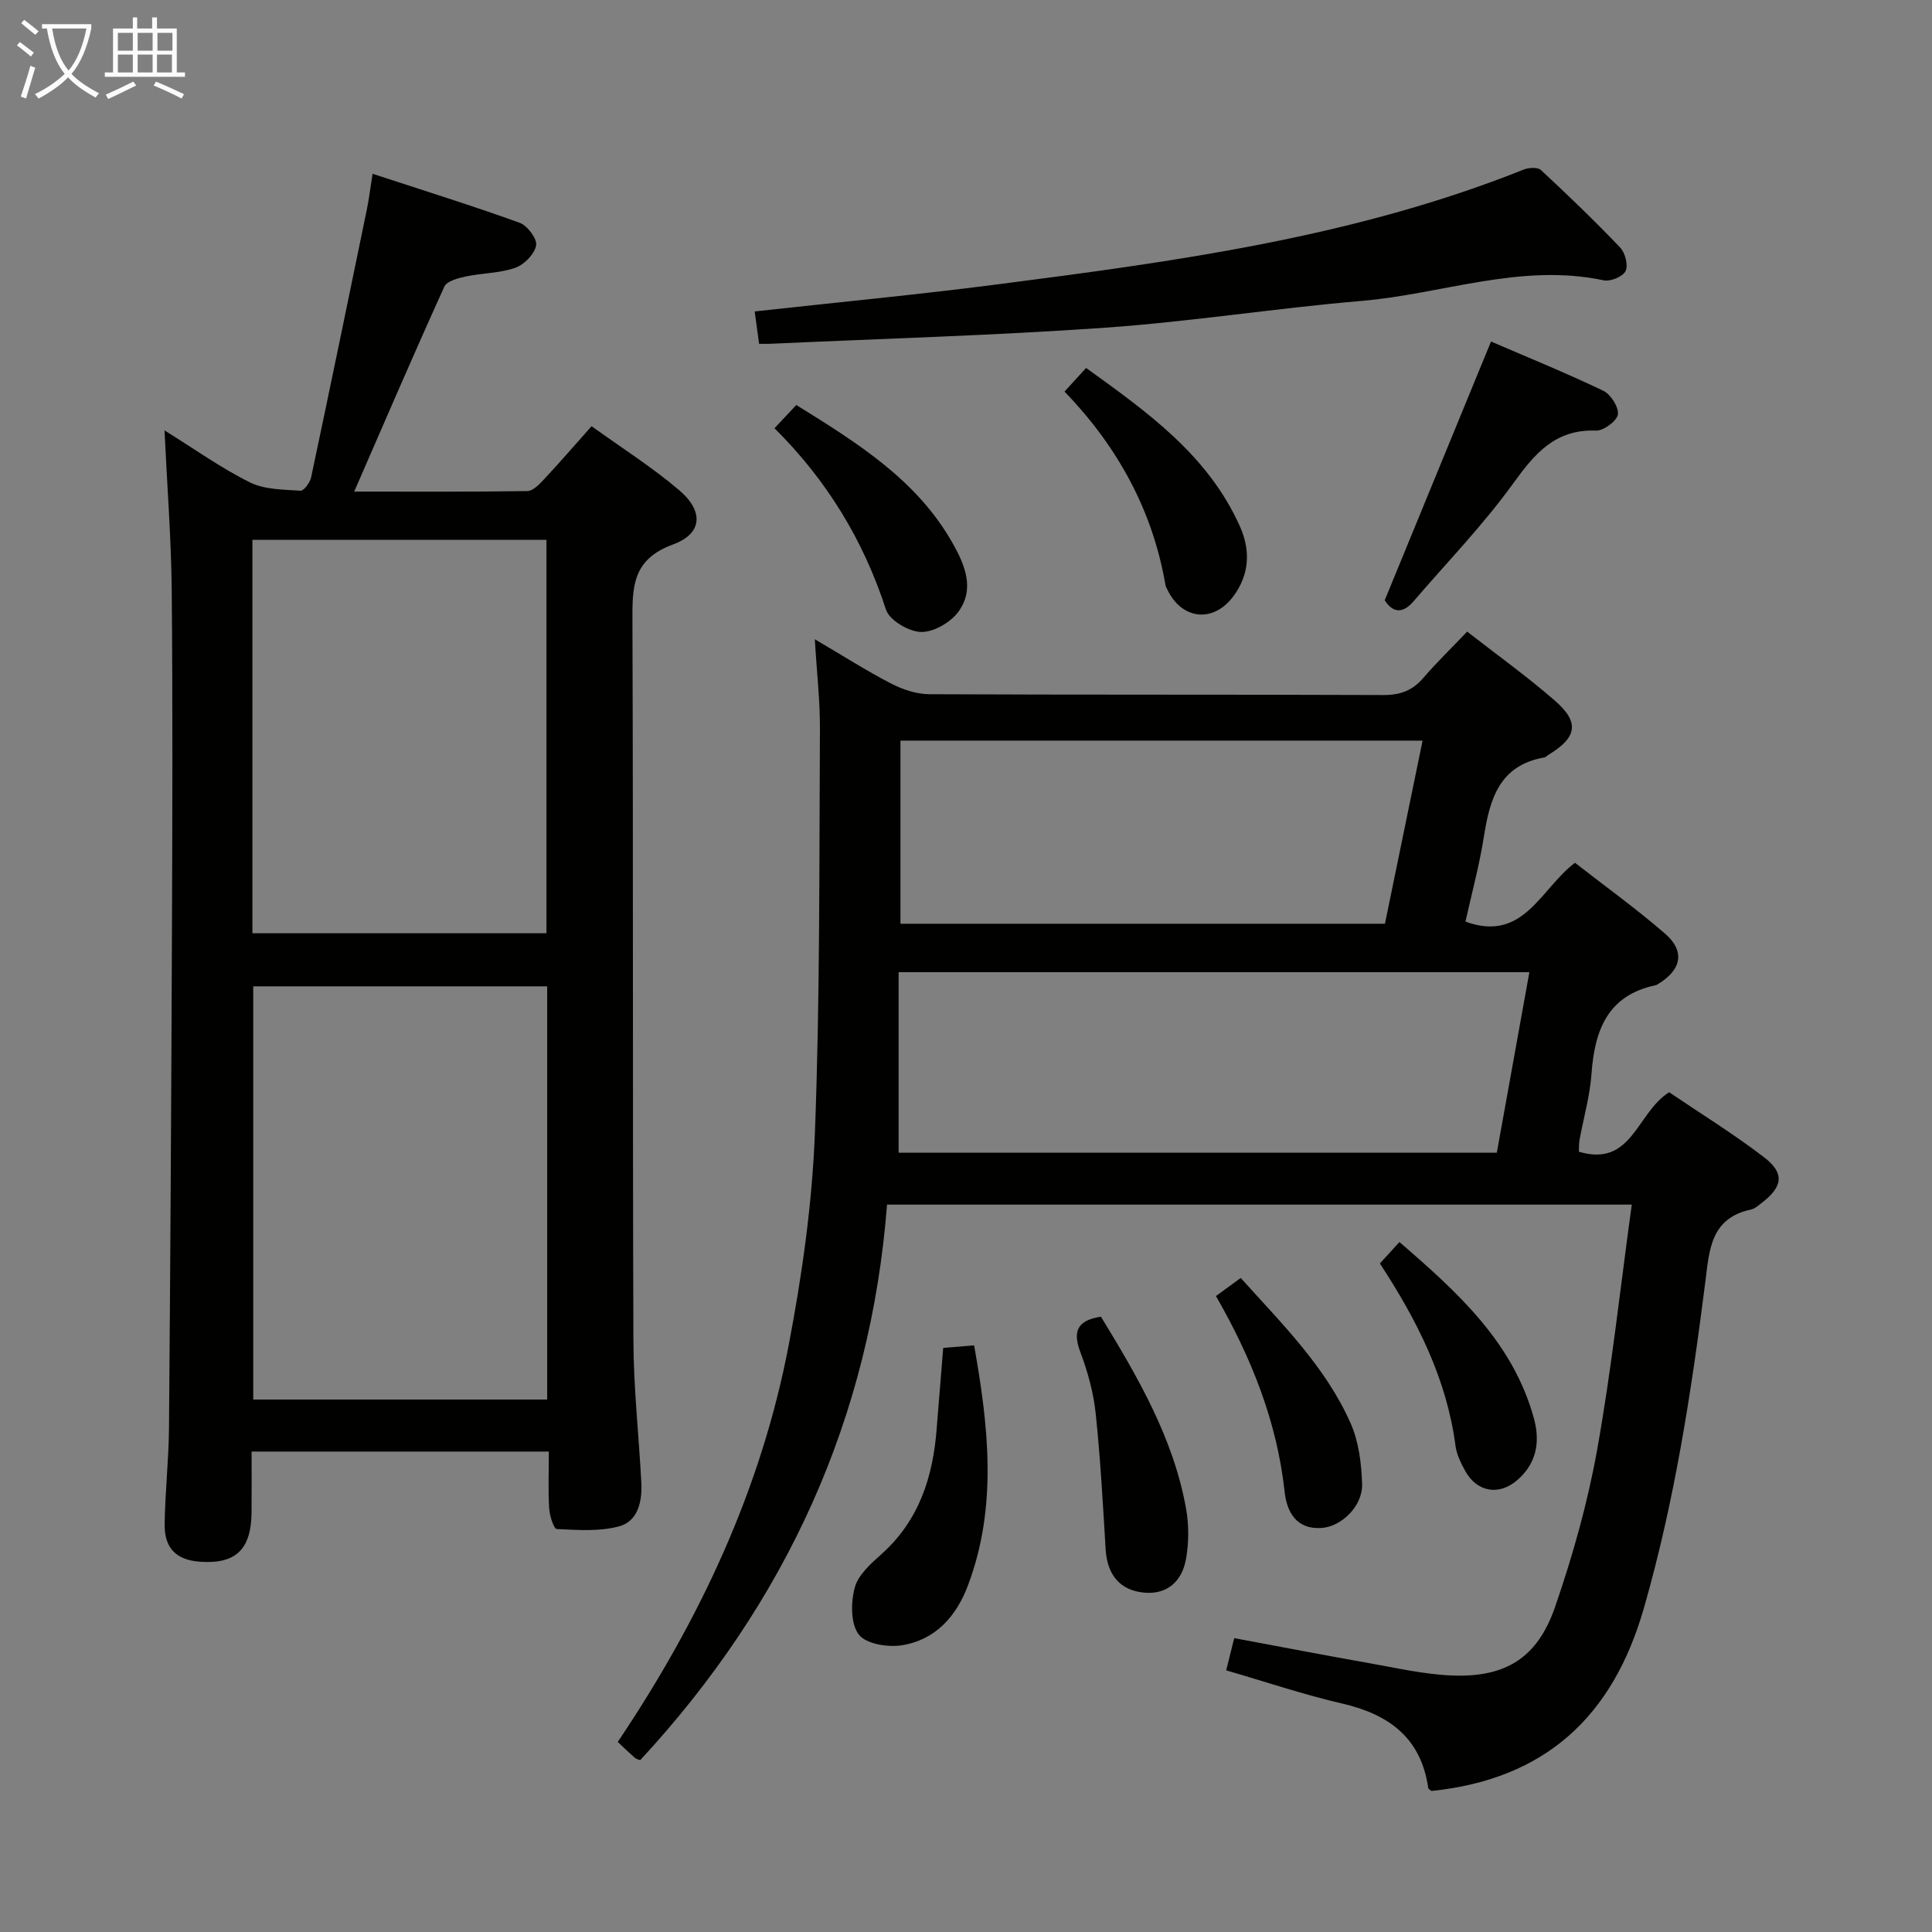<svg enable-background="new 0 0 400 400" viewBox="0 0 400 400" xmlns="http://www.w3.org/2000/svg"><rect x="0" y="0" width="400" height="400" fill="#808080" stroke="none"/><g fill="#010100"><path d="m127.9 360.65c17.09-25.43 29.73-52.45 35.41-82.25 2.76-14.47 4.85-29.23 5.41-43.93 1.06-27.78.88-55.61 1.04-83.41.04-5.9-.65-11.79-1.06-18.71 5.83 3.42 10.7 6.54 15.81 9.18 2.4 1.24 5.26 2.19 7.92 2.2 31.33.15 62.66.04 93.98.17 3.47.01 6-.9 8.25-3.52 2.8-3.25 5.9-6.25 9.1-9.61 6.16 4.8 12.39 9.27 18.15 14.28 5.19 4.51 4.61 7.62-1.32 11.23-.28.17-.53.49-.83.54-9.28 1.59-11.31 8.55-12.54 16.41-.92 5.86-2.49 11.63-3.81 17.58 12.06 4.4 15.51-6.79 22.67-12.18 6.17 4.81 12.63 9.46 18.63 14.65 4.22 3.65 3.44 7.5-1.4 10.44-.14.09-.28.2-.44.24-10.05 2.08-12.72 9.33-13.37 18.39-.33 4.6-1.65 9.13-2.48 13.69-.14.77-.09 1.58-.13 2.41 11.05 3.29 11.93-8.09 18.69-12.31 6.29 4.26 13.19 8.52 19.6 13.42 4.4 3.35 3.95 6.16-.54 9.57-.66.5-1.35 1.13-2.11 1.29-8.43 1.78-8.64 8.46-9.48 15.13-2.88 22.72-6.35 45.3-12.71 67.42-6.47 22.55-20.52 35.41-43.97 37.83-.22-.19-.63-.38-.67-.62-1.49-10.38-8.12-15.24-17.82-17.48-8.04-1.86-15.9-4.52-24.01-6.87.56-2.27 1.03-4.15 1.66-6.67 9.37 1.74 18.59 3.52 27.84 5.16 5.71 1.01 11.44 2.33 17.2 2.57 11.1.46 17.74-3.6 21.39-14.19 3.66-10.61 6.74-21.54 8.72-32.58 2.98-16.65 4.79-33.51 7.16-50.72-51.32 0-102.35 0-154.19 0-3.4 44.12-20.86 82.36-51.1 115.02-.24-.1-.74-.18-1.07-.46-1.13-.97-2.2-2.01-3.58-3.31zm188.74-159.37c-43.81 0-86.88 0-130.59 0v37.38h123.85c2.25-12.45 4.45-24.68 6.74-37.38zm-130.21-10.03h100.31c2.6-12.68 5.19-25.25 7.79-37.91-36.35 0-72.09 0-108.1 0z"/><path d="m34.06 89.11c6.37 3.96 11.8 7.85 17.7 10.77 3.04 1.51 6.92 1.47 10.46 1.72.68.05 1.96-1.68 2.19-2.75 3.92-18.47 7.73-36.97 11.54-55.47.43-2.08.68-4.21 1.19-7.4 10.49 3.44 20.54 6.57 30.44 10.14 1.6.58 3.67 3.33 3.42 4.69-.33 1.8-2.47 3.98-4.31 4.63-3.22 1.13-6.84 1.08-10.23 1.8-1.6.34-3.94.94-4.46 2.1-6.3 13.87-12.32 27.86-18.67 42.44 12.05 0 23.95.07 35.85-.11 1.18-.02 2.51-1.42 3.47-2.45 3.17-3.39 6.2-6.9 9.83-10.98 6.2 4.47 12.51 8.46 18.14 13.25 5.09 4.33 4.88 8.98-1.29 11.24-8.47 3.1-8.42 8.84-8.39 15.93.18 49.65.02 99.3.2 148.94.04 9.79 1.13 19.58 1.64 29.37.2 3.85-.67 7.97-4.59 9.04-4.08 1.11-8.61.76-12.92.56-.61-.03-1.48-2.76-1.57-4.28-.23-3.79-.07-7.6-.07-11.76-20.57 0-40.63 0-61.54 0 0 4.16.03 8.4-.01 12.65-.07 7.66-3.33 10.72-10.76 10.15-4.78-.36-7.29-2.76-7.23-7.71.08-6.64.84-13.28.9-19.92.28-34.3.48-68.6.61-102.9.09-23.66.17-47.32-.05-70.97-.12-10.59-.95-21.18-1.49-32.72zm18.37 115.1v85.55h60.86c0-28.6 0-56.97 0-85.55-20.38 0-40.45 0-60.86 0zm-.17-92.45v81.46h60.88c0-27.4 0-54.42 0-81.46-20.53 0-40.61 0-60.88 0z"/><path d="m157.16 71.18c-.35-2.55-.63-4.65-.91-6.7 16.77-1.85 33.46-3.44 50.08-5.58 37.05-4.78 74.07-9.78 109.13-23.79 1.05-.42 2.91-.53 3.57.09 5.6 5.2 11.12 10.51 16.4 16.04 1.04 1.09 1.71 3.66 1.13 4.87-.54 1.15-3.13 2.23-4.51 1.93-17.17-3.65-33.45 2.85-50.15 4.26-17.7 1.5-35.3 4.29-53.01 5.54-23.05 1.62-46.16 2.27-69.24 3.33-.67.04-1.32.01-2.49.01z"/><path d="m286.69 124.28c7.34-17.85 14.55-35.41 22.01-53.57 7.59 3.27 15.53 6.5 23.24 10.19 1.54.74 3.24 3.41 3.02 4.91-.2 1.36-2.97 3.4-4.53 3.34-8.46-.31-12.68 4.76-17.18 10.99-6.19 8.58-13.65 16.26-20.56 24.32-2.37 2.78-4.42 2.3-6-.18z"/><path d="m195.28 279.07c2.07-.17 4-.33 6.4-.53 2.99 16.83 4.87 33.34-1.27 49.69-2.42 6.45-6.76 11.31-13.72 12.41-2.9.46-7.42-.28-8.89-2.23-1.7-2.24-1.65-6.63-.84-9.69.69-2.61 3.28-4.94 5.47-6.89 7.88-7.01 10.76-16.1 11.51-26.19.43-5.42.88-10.86 1.34-16.57z"/><path d="m220.4 81.07c1.58-1.73 2.79-3.06 4.47-4.89 12.59 9.09 25.18 17.97 31.82 32.75 2.27 5.05 2.01 10.1-1.41 14.62-4.16 5.48-10.61 4.73-13.57-1.45-.14-.3-.35-.59-.4-.91-2.66-15.54-9.93-28.74-20.91-40.12z"/><path d="m160.35 88.66c1.64-1.74 2.98-3.16 4.52-4.81 12.55 7.81 24.86 15.41 32.3 28.5 2.58 4.53 4.79 9.68 1.14 14.45-1.65 2.16-5.13 4.14-7.69 4.04-2.53-.1-6.48-2.43-7.19-4.63-4.66-14.36-12.25-26.8-23.08-37.55z"/><path d="m227.94 272.61c7.63 12.5 14.99 25.09 17.62 39.72.6 3.35.59 6.99.01 10.34-.88 5.07-4.24 7.47-8.65 7.07-5-.45-7.69-3.63-8.01-8.99-.57-9.41-1.08-18.83-2.07-28.2-.45-4.23-1.62-8.48-3.12-12.48-1.58-4.17-.98-6.68 4.22-7.46z"/><path d="m285.69 261.59c1.47-1.61 2.57-2.82 4.05-4.44 12.11 10.47 23.53 20.77 27.85 36.55 1.32 4.84.53 9.28-3.43 12.72-3.82 3.33-8.43 2.51-10.85-1.96-.87-1.59-1.73-3.34-1.96-5.1-1.82-13.85-7.91-25.95-15.66-37.77z"/><path d="m251.75 268.33c1.84-1.34 3.3-2.4 5.13-3.74 8.52 9.48 17.59 18.39 22.77 30.13 1.68 3.8 2.22 8.3 2.36 12.51.15 4.56-4.25 8.84-8.4 9.12-5.27.35-7.19-3.39-7.64-7.48-1.58-14.47-6.8-27.61-14.22-40.54z"/></g><path d="m6.4 11.7c-1-.8-1.9-1.6-2.9-2.3l.6-.7c.9.7 1.9 1.4 2.9 2.2zm-2.1 8.3c.7-2.1 1.4-4.2 2-6.4.2.1.6.3 1 .4-.7 2.3-1.3 4.4-1.9 6.4zm3-12.8c-1.1-.9-2.1-1.7-2.9-2.4l.6-.7c1 .8 2 1.5 3 2.4zm1.4-1.3v-.9h10.2v.9c-.9 4.2-2.3 7.3-4.1 9.4 1.3 1.4 3.2 2.7 5.7 4-.2.2-.4.5-.7.9-2.5-1.4-4.4-2.7-5.7-4.2-1.4 1.5-3.5 3-6.1 4.4 0 0 0 0-.1-.1-.3-.4-.5-.7-.7-.8 2.7-1.3 4.7-2.8 6.2-4.2-1.8-2.2-3-5.3-3.7-9.4zm9.2 0h-7.1c.6 3.8 1.7 6.7 3.4 8.7 1.7-2 2.9-4.8 3.7-8.7z" fill="#fafbfa"/><path d="m31.6 3.6h.9v2.3h4.1v9.1h1.7v.9h-16.6v-.9h1.7v-9.1h4.1v-2.3h.9v2.3h3.1v-2.3zm-4 13.3.6.8c-1.9.9-3.8 1.9-5.8 2.8-.2-.3-.3-.6-.5-.9 2-.9 3.9-1.8 5.7-2.7zm-3.2-10.1v3.7h3.1v-3.7zm0 4.5v3.7h3.1v-3.7zm4.1-4.5v3.7h3.1v-3.7zm0 4.5v3.7h3.1v-3.7zm9.1 9.1c-2.1-1.1-4.1-2-5.8-2.7l.5-.8c2.2.9 4.1 1.8 5.8 2.6zm-1.9-13.6h-3.1v3.7h3.1zm-3.2 4.5v3.7h3.1v-3.7z" fill="#fafbfa"/></svg>